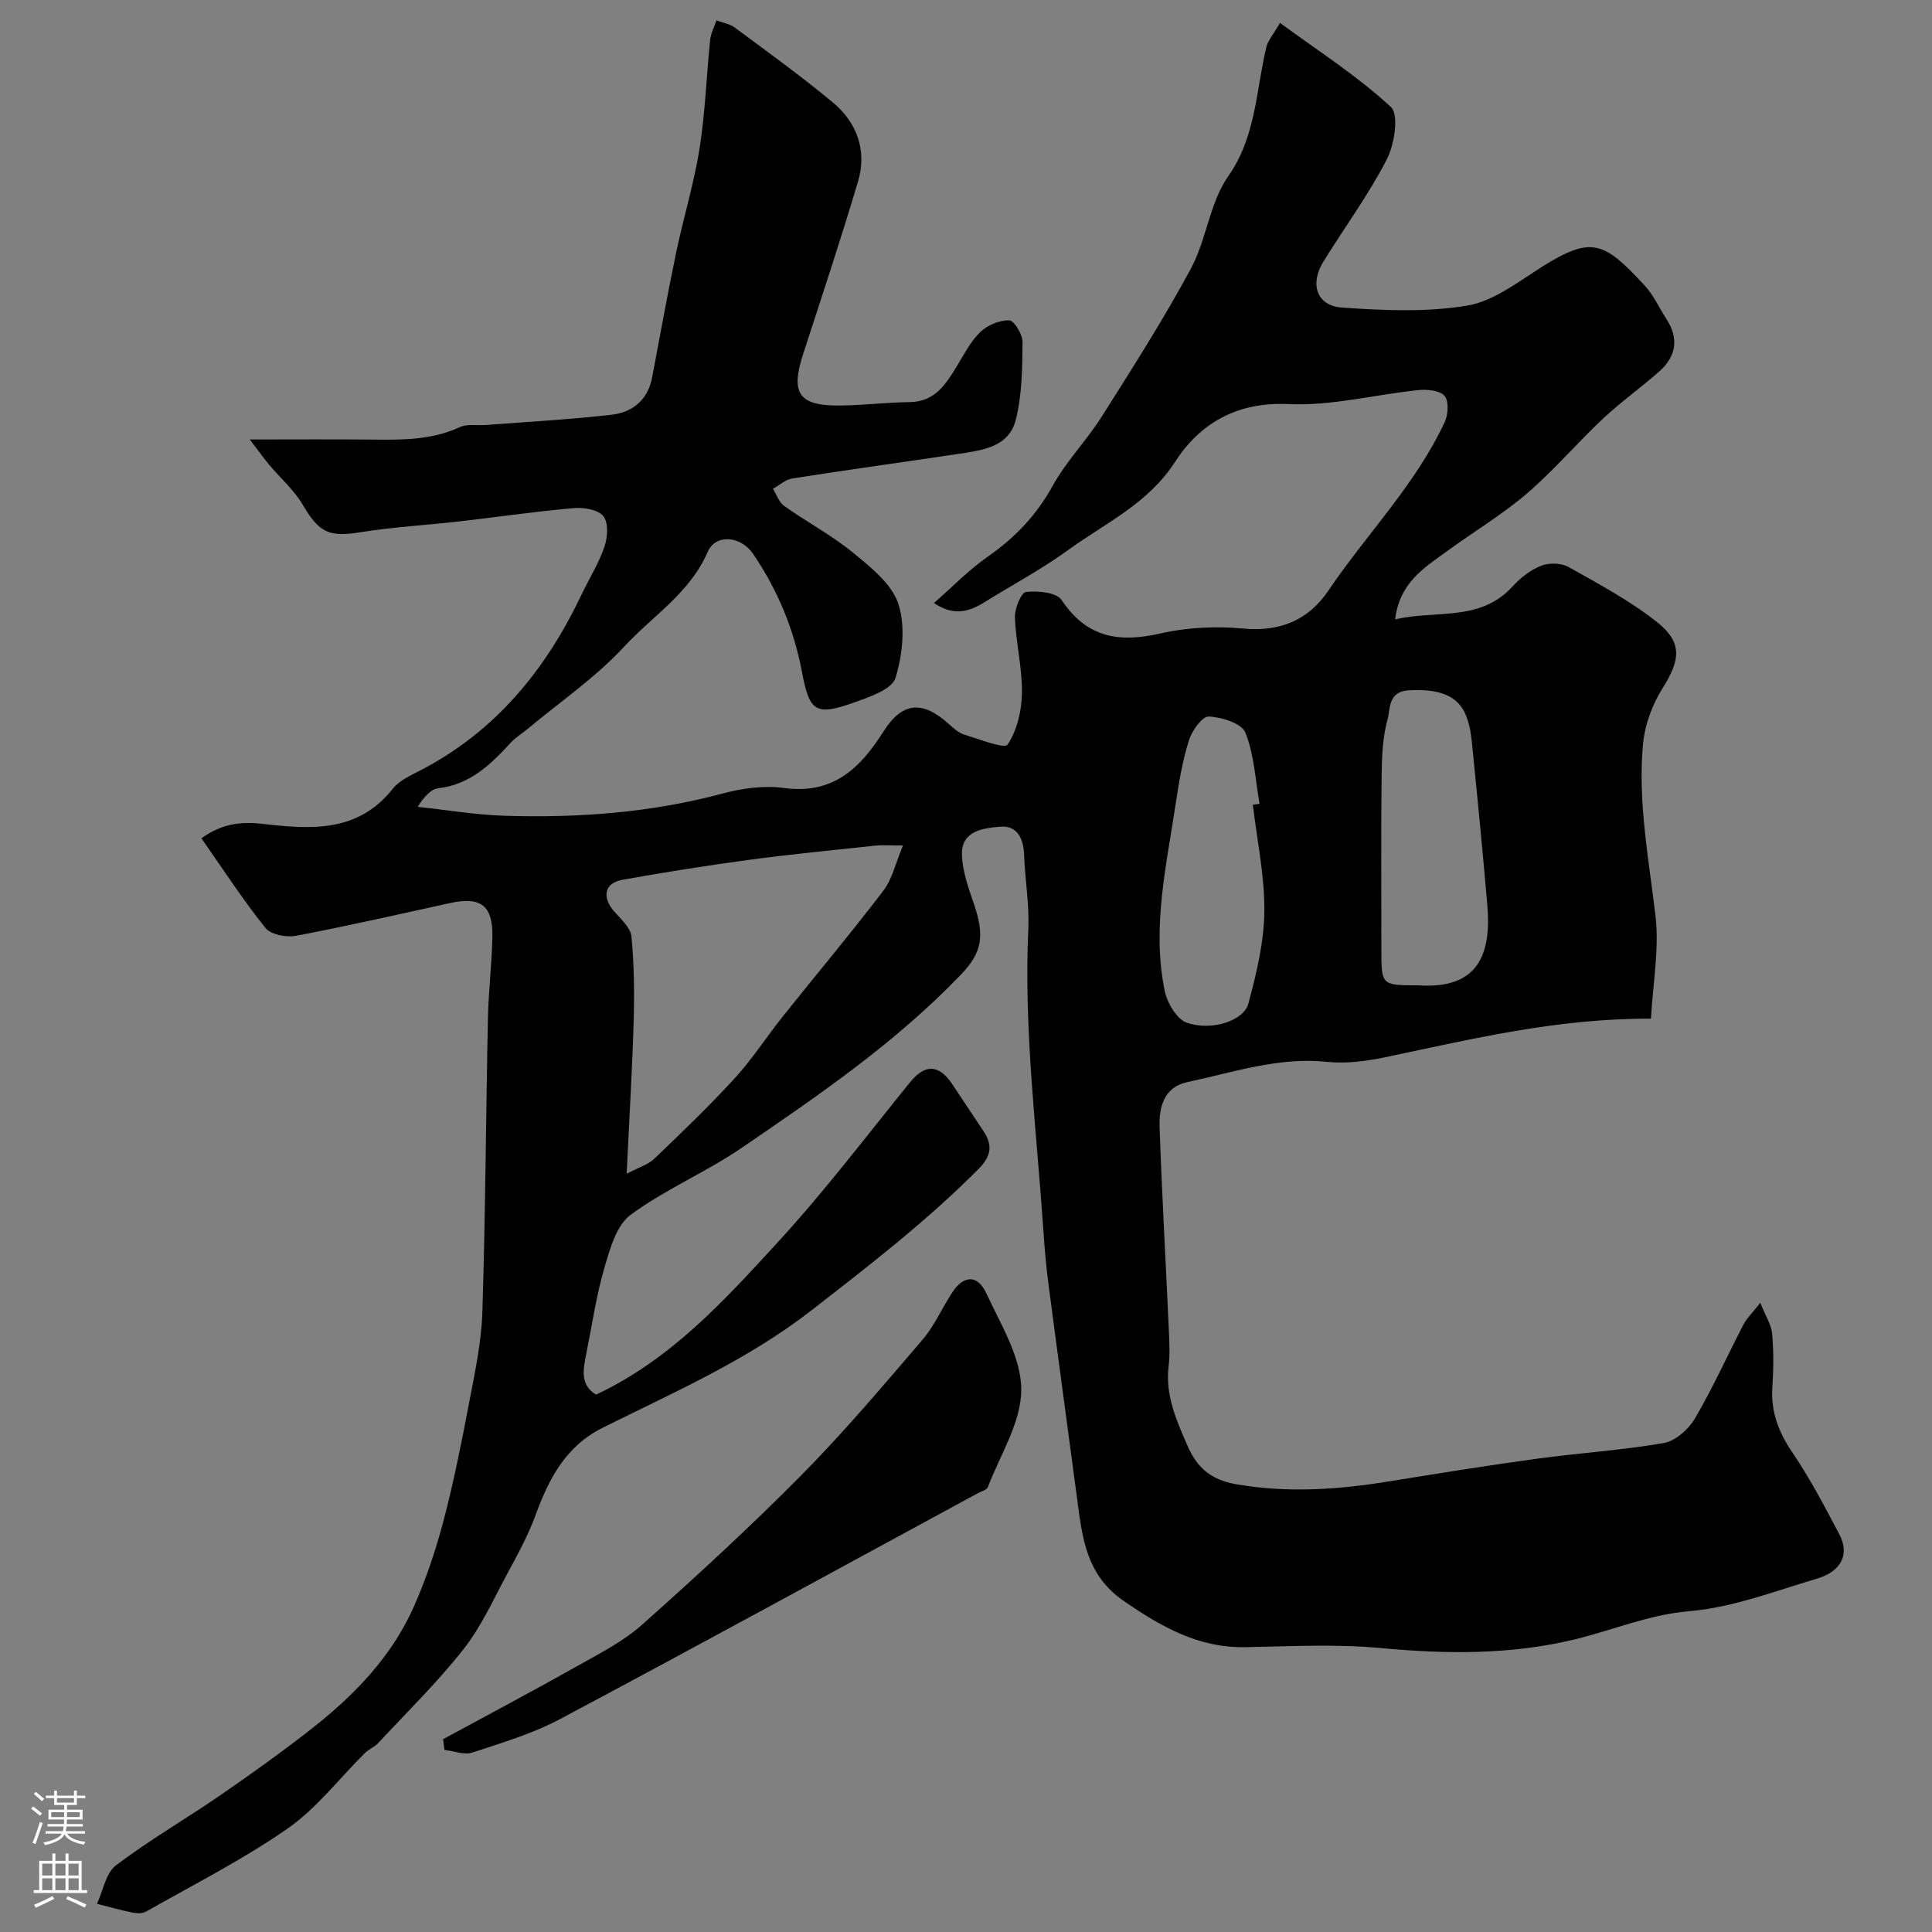 <svg enable-background="new 0 0 400 400" viewBox="0 0 400 400" xmlns="http://www.w3.org/2000/svg"><rect x="0" y="0" width="400" height="400" fill="#808080" stroke="none"/><path d="m123.42 288.74c15.52-7.32 26.47-19.42 37.39-31.3 9.76-10.61 18.51-22.15 27.6-33.36 3.08-3.8 5.96-3.78 8.74.38 2.17 3.26 4.35 6.52 6.51 9.79 1.92 2.91 1.53 5.17-1.08 7.79-10.67 10.75-22.58 19.92-34.52 29.21-13.34 10.38-28.46 16.96-43.28 24.35-7.66 3.82-11.13 10.54-13.9 18.09-1.55 4.25-3.77 8.27-5.93 12.27-2.85 5.29-5.36 10.9-9.04 15.56-5.4 6.84-11.68 12.99-17.63 19.38-.76.82-1.92 1.25-2.72 2.04-5.31 5.25-9.97 11.42-16 15.63-9.28 6.46-19.48 11.61-29.35 17.22-.77.44-2 .35-2.95.15-2.41-.49-4.79-1.17-7.18-1.78 1.27-2.71 1.82-6.37 3.94-7.97 6.94-5.25 14.52-9.64 21.7-14.58 6.32-4.35 12.56-8.82 18.6-13.54 8.88-6.94 16.71-14.95 21.35-25.4 2.54-5.73 4.56-11.76 6.16-17.83 2.11-8.02 3.73-16.18 5.28-24.33 1.19-6.25 2.56-12.57 2.76-18.89.64-20.26.73-40.53 1.15-60.8.12-5.61.81-11.2.92-16.81.13-6.55-2.41-8.43-8.72-7.05-10.64 2.33-21.26 4.76-31.96 6.79-1.99.38-5.2-.25-6.31-1.64-4.66-5.82-8.74-12.11-13.25-18.54 3.9-2.86 7.9-3.54 12.44-3.02 9.94 1.13 19.86 2.01 27.18-7.25 1.34-1.69 3.64-2.73 5.65-3.77 15.51-8.02 25.92-20.69 33.3-36.17 1.62-3.4 3.66-6.64 4.88-10.17.67-1.94.85-4.99-.24-6.33-1.1-1.36-4.09-1.85-6.16-1.66-7.99.7-15.93 1.87-23.9 2.78-6.68.76-13.43 1.12-20.06 2.19-6.69 1.09-8.68.16-12.12-5.68-1.81-3.07-4.65-5.53-6.97-8.3-1.08-1.29-2.06-2.68-3.98-5.2 9.33 0 17.22-.06 25.1.02 6.27.07 12.47.16 18.39-2.58 1.54-.71 3.59-.3 5.41-.44 8.69-.67 17.4-1.13 26.05-2.13 4.34-.5 7.48-3.1 8.36-7.77 1.63-8.64 3.18-17.29 4.98-25.89 1.49-7.16 3.68-14.2 4.82-21.41 1.18-7.44 1.43-15.03 2.2-22.54.14-1.37.86-2.68 1.31-4.02 1.29.48 2.76.71 3.82 1.5 6.82 5.06 13.73 10.04 20.26 15.47 5.05 4.2 7.12 10.01 5.21 16.42-3.55 11.96-7.5 23.81-11.35 35.68-2.66 8.2-.9 10.77 7.78 10.66 4.77-.06 9.53-.65 14.29-.71 5.11-.06 7.38-3.54 9.65-7.26 1.53-2.5 2.9-5.24 4.95-7.24 1.48-1.44 4-2.48 6.01-2.42 1.01.03 2.77 2.93 2.75 4.51-.06 5.39-.1 10.93-1.41 16.1-1.43 5.64-6.97 6.3-11.89 7.04-11.45 1.71-22.93 3.29-34.37 5.08-1.41.22-2.68 1.41-4.01 2.14.76 1.21 1.25 2.8 2.33 3.56 4.65 3.29 9.76 6 14.15 9.59 3.69 3.02 8.09 6.48 9.47 10.64 1.53 4.63.89 10.56-.58 15.37-.72 2.35-5.31 3.93-8.44 5.04-7.98 2.83-9.34 2.11-10.9-6.16-1.68-8.96-5.06-17.11-10.16-24.59-2.51-3.68-7.73-4.2-9.38-.39-3.68 8.51-11.4 13.25-17.28 19.61-5.91 6.39-13.28 11.43-20.02 17.06-1.13.94-2.44 1.71-3.42 2.78-4.16 4.53-8.43 8.71-15.04 9.49-1.57.18-2.97 1.76-4.28 3.85 6.03.64 12.05 1.67 18.09 1.85 15.18.46 30.21-.63 44.99-4.6 4.07-1.09 8.6-1.72 12.72-1.16 10.13 1.39 15.76-3.99 20.62-11.67 3.91-6.18 8.06-6.47 13.46-1.65.97.86 2 1.86 3.18 2.23 3.1.96 8.42 3.05 9.06 2.12 1.99-2.94 2.93-7.05 2.98-10.73.07-5.2-1.26-10.41-1.45-15.63-.07-1.81 1.3-5.14 2.29-5.25 2.45-.27 6.32.08 7.38 1.67 5.21 7.83 11.88 8.88 20.45 6.92 5.55-1.27 11.55-1.54 17.23-1.01 7.62.71 13.48-1.84 17.51-7.81 7.94-11.76 18.1-21.99 24.15-35.01.71-1.54.84-4.34-.08-5.38-1.01-1.13-3.61-1.36-5.43-1.17-8.97.92-17.96 3.31-26.84 2.89-10.7-.51-18.39 4.02-23.5 11.95-5.6 8.69-14.37 12.63-22.07 18.22-5.52 4.01-11.6 7.25-17.41 10.86-3.79 2.36-6.77 2.6-10.45.16 3.83-3.34 7.24-6.89 11.2-9.64 5.62-3.92 10.04-8.56 13.39-14.63 2.81-5.1 7.04-9.4 10.17-14.35 6.36-10.06 12.78-20.12 18.42-30.58 3.26-6.04 3.9-13.66 7.75-19.16 5.81-8.31 5.73-17.73 7.9-26.76.32-1.35 1.39-2.52 2.82-4.99 7.99 5.87 16.05 11.01 22.95 17.4 1.71 1.58.76 7.76-.84 10.86-3.79 7.36-8.77 14.11-13.14 21.19-2.86 4.63-1.37 9.13 3.85 9.49 8.62.6 17.49 1 25.94-.41 5.46-.91 10.54-4.91 15.48-8.03 10.42-6.57 12.93-5.09 21.23 3.84 1.86 2 3.02 4.63 4.53 6.96 2.61 4.02 2.06 7.71-1.42 10.81-3.8 3.38-7.99 6.34-11.69 9.81-5.39 5.06-10.22 10.76-15.82 15.56-5.19 4.43-11.13 7.97-16.66 12.02-4.59 3.35-9.66 6.39-10.57 14 8.53-2.01 17.57.58 24.33-6.84 1.62-1.78 3.71-3.41 5.92-4.28 1.64-.64 4.16-.57 5.67.28 6.24 3.51 12.65 6.93 18.24 11.35 5.42 4.28 4.87 7.91 1.22 13.72-2.15 3.41-3.71 7.64-4.07 11.64-1.08 11.89 1.18 23.61 2.58 35.39.83 6.97-.54 14.19-.93 21.4-19.6-.06-37.12 4.24-54.73 7.93-4 .84-8.25 1.44-12.27 1.02-10.1-1.07-19.47 2.17-29.03 4.2-4.74 1.01-5.84 5.13-5.7 9.17.47 13.88 1.27 27.74 1.89 41.61.12 2.66.3 5.37-.02 7.99-.74 6.03 1.63 11.28 3.91 16.51 1.89 4.34 4.65 7.03 10.11 7.97 10.71 1.85 21.12 1.11 31.65-.6 10.16-1.65 20.32-3.28 30.52-4.68 8.77-1.2 17.64-1.75 26.34-3.26 2.4-.42 5.11-2.82 6.42-5.05 3.71-6.32 6.72-13.03 10.1-19.54.64-1.24 1.73-2.25 3.45-4.43 1.12 2.79 2.29 4.54 2.45 6.38.33 3.64.3 7.34.05 10.99-.36 5.18 1.29 9.45 4.21 13.72 3.63 5.32 6.62 11.11 9.65 16.82 2.17 4.1.48 7.69-4.67 9.21-8.73 2.58-17.47 5.97-26.4 6.72-8.39.71-15.76 3.91-23.63 5.82-13.29 3.23-26.69 3.08-40.27 1.81-9.25-.86-18.65-.36-27.98-.18-9.72.18-17.36-4.19-25.12-9.51-7.91-5.41-8.67-13.19-9.74-21.27-1.96-14.76-3.98-29.51-5.91-44.27-.49-3.75-.82-7.52-1.08-11.29-1.4-20.78-4.07-41.49-3.11-62.4.23-5.08-.69-10.2-.87-15.3-.12-3.45-1.45-6.16-5.03-5.83-3.37.31-7.88.81-7.84 5.6.04 3.46 1.31 6.98 2.46 10.33 2.28 6.64 1.74 10.1-2.63 14.65-13.55 14.14-29.54 25.07-45.54 35.98-7.35 5.02-15.77 8.53-22.9 13.81-2.93 2.17-4.27 7.03-5.41 10.93-1.68 5.75-2.54 11.73-3.72 17.62-.64 3.28-1.46 6.61 2 8.66zm63.53-113.69c-2.74 0-4.22-.13-5.67.02-8.78.94-17.57 1.79-26.32 2.97-8.72 1.17-17.42 2.56-26.08 4.11-3.79.68-4.32 3.63-1.66 6.62 1.39 1.57 3.35 3.33 3.52 5.15.55 5.81.62 11.69.45 17.54-.29 10.05-.9 20.09-1.45 31.55 2.61-1.37 4.46-1.9 5.69-3.07 5.69-5.45 11.39-10.91 16.71-16.72 3.62-3.96 6.55-8.54 9.91-12.75 6.94-8.7 14.1-17.22 20.84-26.06 1.84-2.4 2.52-5.69 4.06-9.36zm106.68 28.95c12.53.88 15.18-6.56 14.3-16.67-.9-10.45-1.91-20.89-2.96-31.32-.26-2.58-.44-5.29-1.36-7.66-1.36-3.52-4.33-5.87-11.94-5.43-4.33.25-3.79 3.84-4.39 6.01-1.03 3.74-1.19 7.78-1.23 11.71-.14 11.97-.05 23.94-.05 35.91 0 7.45 0 7.45 7.63 7.45zm-34.24-37.37c.46-.07.92-.14 1.39-.21-.88-4.96-1.11-10.17-2.94-14.75-.77-1.92-4.92-3.21-7.59-3.32-1.34-.06-3.48 2.95-4.1 4.94-1.31 4.17-2.05 8.55-2.7 12.89-1.93 12.94-5.02 25.86-2.3 39.01.51 2.46 2.47 5.8 4.55 6.54 5.07 1.8 11.78-.36 12.75-3.91 1.7-6.25 3.25-12.76 3.32-19.18.07-7.33-1.52-14.67-2.38-22.01z" fill="#010000"/><path d="m91.74 360.08c9.25-5.02 18.55-9.95 27.72-15.11 4.66-2.62 9.58-5.12 13.52-8.63 11.25-10.02 22.37-20.24 32.96-30.95 8.8-8.9 16.91-18.51 25.07-28.03 2.51-2.93 4.06-6.67 6.24-9.91 2.34-3.47 5.16-3.56 6.97.34 2.99 6.44 7.2 13.22 7.22 19.87.03 6.74-4.35 13.52-6.92 20.24-.22.59-1.33.85-2.05 1.24-28.81 15.62-57.55 31.36-86.48 46.76-5.7 3.03-12.04 4.92-18.21 6.95-1.68.55-3.83-.33-5.76-.55-.09-.75-.19-1.49-.28-2.22z" fill="#010000"/><g fill="#fbfafc"><path d="m6.44 374.46.42-.45c.65.47 1.27.95 1.85 1.44l-.45.49c-.65-.56-1.25-1.06-1.82-1.48m.93 7.33-.63-.26c.55-1.36 1.05-2.8 1.52-4.33.19.1.38.19.59.27-.46 1.29-.95 2.73-1.48 4.32m-.38-10.38.44-.42c.43.34 1.01.82 1.74 1.44l-.49.49c-.53-.51-1.09-1.01-1.69-1.51m2.5.35h1.72v-1.04h.59v1.04h3.52v-1.04h.59v1.04h1.75v.53h-1.75v1.42h-2.03v.97h3.22v2.03h-3.24c0 .35-.01.66-.03.93h3.32v.53h-3.37c-.03.27-.08.58-.15.94h3.96v.53h-3.71c.67.92 1.93 1.48 3.79 1.68-.13.24-.23.44-.29.59-2.13-.38-3.48-1.08-4.04-2.12-.43.97-1.77 1.72-4.03 2.23-.09-.19-.2-.37-.33-.55 2.1-.42 3.37-1.03 3.81-1.83h-3.36v-.53h3.58c.08-.29.13-.61.16-.94h-3.33v-.53h3.39c.02-.27.04-.58.04-.93h-3.23v-2.03h3.25v-.97h-2.07v-1.42h-1.73zm1.12 3.44v1h2.65c.01-.3.02-.44.01-.4v-.25-.35zm1.19-2h3.52v-.91h-3.52zm4.71 2h-2.63v.59c0 .15-.01.28-.01.4h2.64z"/><path d="m13.56 383.74h.63v1.52h2.72v6.07h1.13v.6h-11.06v-.6h1.13v-6.07h2.73v-1.52h.63v1.52h2.1v-1.52zm-2.69 8.83.38.56c-1.24.63-2.53 1.25-3.85 1.85-.1-.21-.21-.42-.34-.63 1.36-.55 2.63-1.15 3.81-1.78m-2.13-4.27h2.1v-2.45h-2.1zm0 3.04h2.1v-2.46h-2.1zm2.72-3.04h2.1v-2.45h-2.1zm0 3.04h2.1v-2.46h-2.1zm6.07 3.6c-1.41-.71-2.7-1.3-3.86-1.78l.35-.56c1.45.62 2.75 1.19 3.88 1.72zm-1.25-9.09h-2.1v2.45h2.1zm-2.09 5.49h2.1v-2.45h-2.1z"/></g></svg>